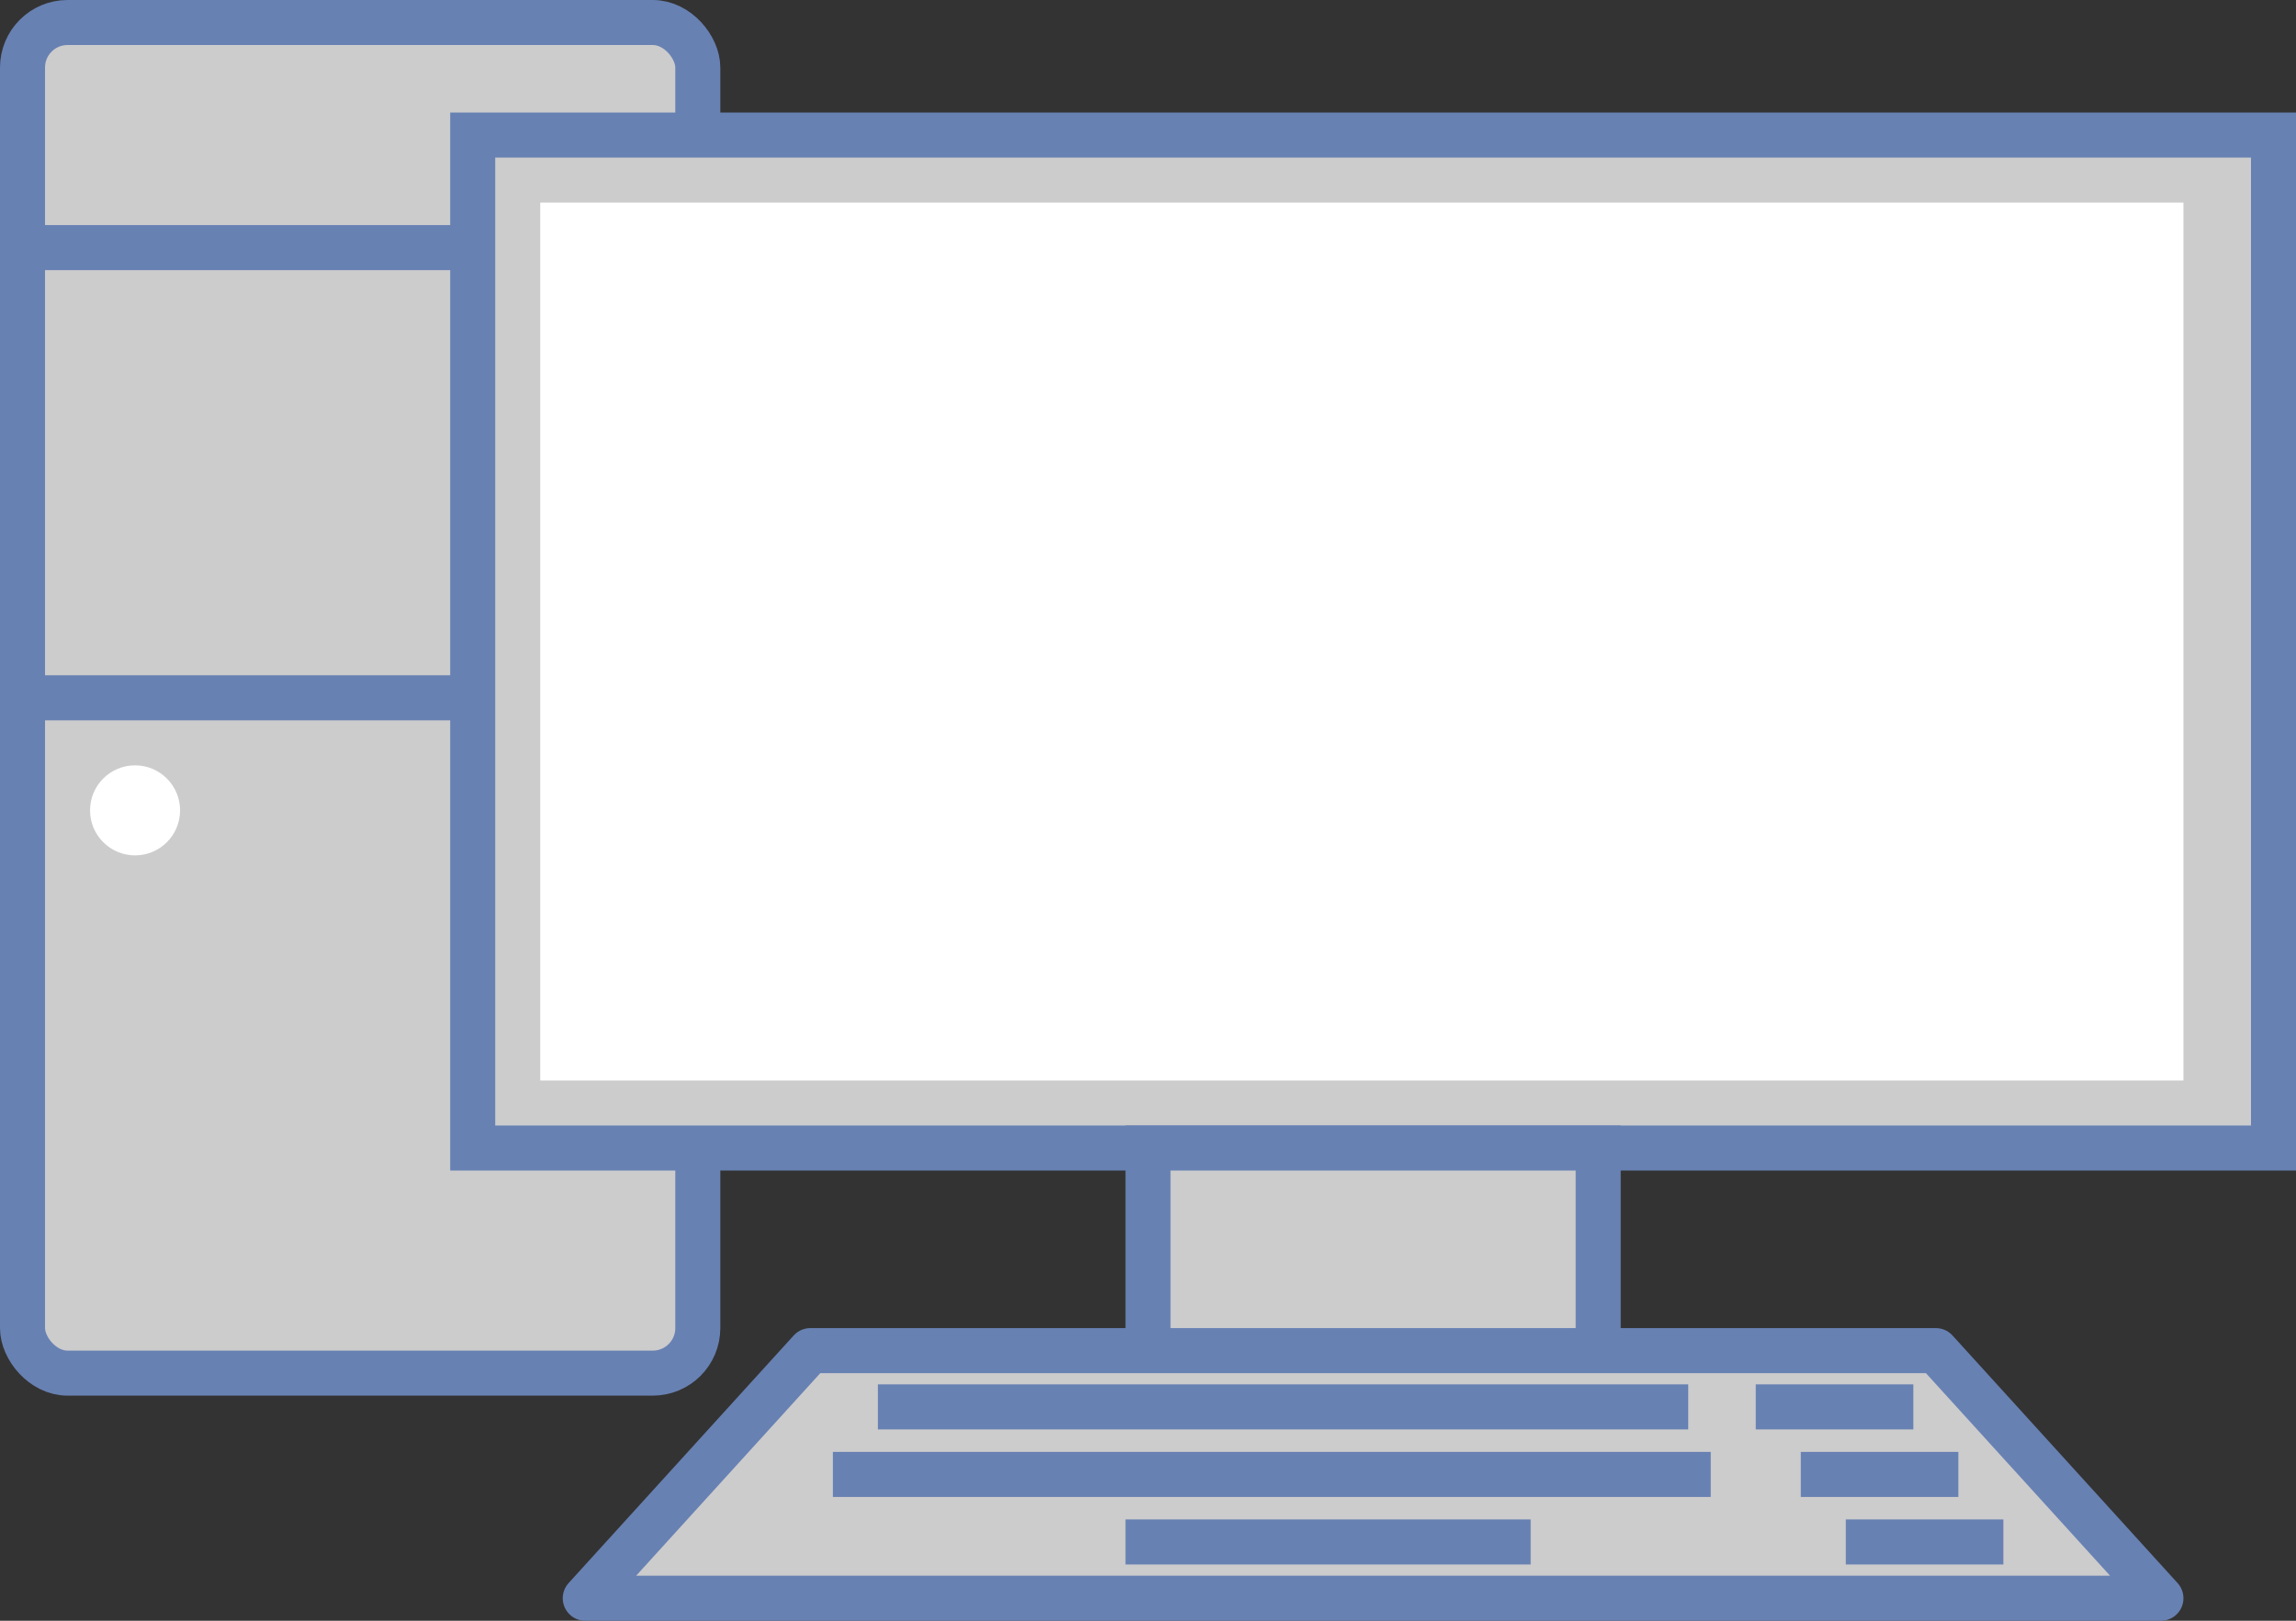 <?xml version="1.0" encoding="UTF-8" standalone="no"?>
<!-- Do not edit this file with editors other than draw.io -->

<svg
   version="1.1"
   width="102"
   height="72"
   viewBox="-0.5 -0.5 102 72"
   content="&lt;mxfile host=&quot;app.diagrams.net&quot; modified=&quot;2023-12-17T17:05:31.460Z&quot; agent=&quot;Mozilla/5.0 (Macintosh; Intel Mac OS X 10_15_7) AppleWebKit/605.1.15 (KHTML, like Gecko) Version/17.2 Safari/605.1.15&quot; etag=&quot;RZv1SxbDeZTH1XIfN-XL&quot; version=&quot;22.1.11&quot; type=&quot;device&quot;&gt;
  &lt;diagram name=&quot;Page-1&quot; id=&quot;PbU2KtJumOnQwO1pIxSv&quot;&gt;
    &lt;mxGraphModel dx=&quot;896&quot; dy=&quot;627&quot; grid=&quot;1&quot; gridSize=&quot;10&quot; guides=&quot;1&quot; tooltips=&quot;1&quot; connect=&quot;1&quot; arrows=&quot;1&quot; fold=&quot;1&quot; page=&quot;1&quot; pageScale=&quot;1&quot; pageWidth=&quot;850&quot; pageHeight=&quot;1100&quot; math=&quot;0&quot; shadow=&quot;0&quot;&gt;
      &lt;root&gt;
        &lt;mxCell id=&quot;0&quot; /&gt;
        &lt;mxCell id=&quot;1&quot; parent=&quot;0&quot; /&gt;
        &lt;mxCell id=&quot;nv2TlsYGhyYfvkfZ5cBy-50&quot; value=&quot;&quot; style=&quot;fontColor=#0066CC;verticalAlign=top;verticalLabelPosition=bottom;labelPosition=center;align=center;html=1;outlineConnect=0;fillColor=#CCCCCC;strokeColor=#6881B3;gradientColor=none;gradientDirection=north;strokeWidth=2;shape=mxgraph.networks.comm_link;&quot; vertex=&quot;1&quot; parent=&quot;1&quot;&gt;
          &lt;mxGeometry x=&quot;100&quot; y=&quot;420&quot; width=&quot;30&quot; height=&quot;60&quot; as=&quot;geometry&quot; /&gt;
        &lt;/mxCell&gt;
        &lt;mxCell id=&quot;nv2TlsYGhyYfvkfZ5cBy-49&quot; value=&quot;&quot; style=&quot;fontColor=#0066CC;verticalAlign=top;verticalLabelPosition=bottom;labelPosition=center;align=center;html=1;outlineConnect=0;fillColor=#CCCCCC;strokeColor=#6881B3;gradientColor=none;gradientDirection=north;strokeWidth=2;shape=mxgraph.networks.comm_link;&quot; vertex=&quot;1&quot; parent=&quot;1&quot;&gt;
          &lt;mxGeometry x=&quot;528&quot; y=&quot;420&quot; width=&quot;30&quot; height=&quot;60&quot; as=&quot;geometry&quot; /&gt;
        &lt;/mxCell&gt;
        &lt;mxCell id=&quot;nv2TlsYGhyYfvkfZ5cBy-1&quot; value=&quot;&quot; style=&quot;fontColor=#0066CC;verticalAlign=top;verticalLabelPosition=bottom;labelPosition=center;align=center;html=1;outlineConnect=0;fillColor=#CCCCCC;strokeColor=#6881B3;gradientColor=none;gradientDirection=north;strokeWidth=2;shape=mxgraph.networks.pc;&quot; vertex=&quot;1&quot; parent=&quot;1&quot;&gt;
          &lt;mxGeometry x=&quot;325&quot; y=&quot;280&quot; width=&quot;100&quot; height=&quot;70&quot; as=&quot;geometry&quot; /&gt;
        &lt;/mxCell&gt;
        &lt;mxCell id=&quot;nv2TlsYGhyYfvkfZ5cBy-2&quot; value=&quot;&quot; style=&quot;fontColor=#0066CC;verticalAlign=top;verticalLabelPosition=bottom;labelPosition=center;align=center;html=1;outlineConnect=0;fillColor=#CCCCCC;strokeColor=#6881B3;gradientColor=none;gradientDirection=north;strokeWidth=2;shape=mxgraph.networks.desktop_pc;&quot; vertex=&quot;1&quot; parent=&quot;1&quot;&gt;
          &lt;mxGeometry x=&quot;495&quot; y=&quot;280&quot; width=&quot;40&quot; height=&quot;80&quot; as=&quot;geometry&quot; /&gt;
        &lt;/mxCell&gt;
        &lt;mxCell id=&quot;nv2TlsYGhyYfvkfZ5cBy-4&quot; value=&quot;&quot; style=&quot;fontColor=#0066CC;verticalAlign=top;verticalLabelPosition=bottom;labelPosition=center;align=center;html=1;outlineConnect=0;fillColor=#CCCCCC;strokeColor=#6881B3;gradientColor=none;gradientDirection=north;strokeWidth=2;shape=mxgraph.networks.router;&quot; vertex=&quot;1&quot; parent=&quot;1&quot;&gt;
          &lt;mxGeometry x=&quot;190&quot; y=&quot;300&quot; width=&quot;100&quot; height=&quot;30&quot; as=&quot;geometry&quot; /&gt;
        &lt;/mxCell&gt;
        &lt;mxCell id=&quot;nv2TlsYGhyYfvkfZ5cBy-5&quot; value=&quot;&quot; style=&quot;fontColor=#0066CC;verticalAlign=top;verticalLabelPosition=bottom;labelPosition=center;align=center;html=1;outlineConnect=0;fillColor=#CCCCCC;strokeColor=#6881B3;gradientColor=none;gradientDirection=north;strokeWidth=2;shape=mxgraph.networks.laptop;&quot; vertex=&quot;1&quot; parent=&quot;1&quot;&gt;
          &lt;mxGeometry x=&quot;70&quot; y=&quot;478&quot; width=&quot;100&quot; height=&quot;55&quot; as=&quot;geometry&quot; /&gt;
        &lt;/mxCell&gt;
        &lt;mxCell id=&quot;nv2TlsYGhyYfvkfZ5cBy-6&quot; value=&quot;&quot; style=&quot;fontColor=#0066CC;verticalAlign=top;verticalLabelPosition=bottom;labelPosition=center;align=center;html=1;outlineConnect=0;fillColor=#CCCCCC;strokeColor=#6881B3;gradientColor=none;gradientDirection=north;strokeWidth=2;shape=mxgraph.networks.pc;&quot; vertex=&quot;1&quot; parent=&quot;1&quot;&gt;
          &lt;mxGeometry x=&quot;200&quot; y=&quot;463&quot; width=&quot;100&quot; height=&quot;70&quot; as=&quot;geometry&quot; /&gt;
        &lt;/mxCell&gt;
        &lt;mxCell id=&quot;nv2TlsYGhyYfvkfZ5cBy-16&quot; value=&quot;&quot; style=&quot;html=1;fillColor=#CCCCCC;strokeColor=#6881B3;gradientColor=none;gradientDirection=north;strokeWidth=2;shape=mxgraph.networks.bus;gradientColor=none;gradientDirection=north;fontColor=#ffffff;perimeter=backbonePerimeter;backboneSize=20;&quot; vertex=&quot;1&quot; parent=&quot;1&quot;&gt;
          &lt;mxGeometry x=&quot;60&quot; y=&quot;400&quot; width=&quot;650&quot; height=&quot;20&quot; as=&quot;geometry&quot; /&gt;
        &lt;/mxCell&gt;
        &lt;mxCell id=&quot;nv2TlsYGhyYfvkfZ5cBy-17&quot; value=&quot;&quot; style=&quot;strokeColor=#6881B3;edgeStyle=none;rounded=0;endArrow=none;html=1;strokeWidth=2;&quot; edge=&quot;1&quot; target=&quot;nv2TlsYGhyYfvkfZ5cBy-16&quot; parent=&quot;1&quot; source=&quot;nv2TlsYGhyYfvkfZ5cBy-4&quot;&gt;
          &lt;mxGeometry relative=&quot;1&quot; as=&quot;geometry&quot;&gt;
            &lt;mxPoint x=&quot;100&quot; y=&quot;340&quot; as=&quot;sourcePoint&quot; /&gt;
          &lt;/mxGeometry&gt;
        &lt;/mxCell&gt;
        &lt;mxCell id=&quot;nv2TlsYGhyYfvkfZ5cBy-18&quot; value=&quot;&quot; style=&quot;strokeColor=#6881B3;edgeStyle=none;rounded=0;endArrow=none;html=1;strokeWidth=2;&quot; edge=&quot;1&quot; target=&quot;nv2TlsYGhyYfvkfZ5cBy-16&quot; parent=&quot;1&quot; source=&quot;nv2TlsYGhyYfvkfZ5cBy-1&quot;&gt;
          &lt;mxGeometry relative=&quot;1&quot; as=&quot;geometry&quot;&gt;
            &lt;mxPoint x=&quot;160&quot; y=&quot;340&quot; as=&quot;sourcePoint&quot; /&gt;
          &lt;/mxGeometry&gt;
        &lt;/mxCell&gt;
        &lt;mxCell id=&quot;nv2TlsYGhyYfvkfZ5cBy-19&quot; value=&quot;&quot; style=&quot;strokeColor=#6881B3;edgeStyle=none;rounded=0;endArrow=none;html=1;strokeWidth=2;&quot; edge=&quot;1&quot; target=&quot;nv2TlsYGhyYfvkfZ5cBy-16&quot; parent=&quot;1&quot; source=&quot;nv2TlsYGhyYfvkfZ5cBy-2&quot;&gt;
          &lt;mxGeometry relative=&quot;1&quot; as=&quot;geometry&quot;&gt;
            &lt;mxPoint x=&quot;220&quot; y=&quot;340&quot; as=&quot;sourcePoint&quot; /&gt;
          &lt;/mxGeometry&gt;
        &lt;/mxCell&gt;
        &lt;mxCell id=&quot;nv2TlsYGhyYfvkfZ5cBy-20&quot; value=&quot;&quot; style=&quot;strokeColor=#6881B3;edgeStyle=none;rounded=0;endArrow=none;html=1;strokeWidth=2;&quot; edge=&quot;1&quot; target=&quot;nv2TlsYGhyYfvkfZ5cBy-16&quot; parent=&quot;1&quot; source=&quot;nv2TlsYGhyYfvkfZ5cBy-26&quot;&gt;
          &lt;mxGeometry relative=&quot;1&quot; as=&quot;geometry&quot;&gt;
            &lt;mxPoint x=&quot;280&quot; y=&quot;340&quot; as=&quot;sourcePoint&quot; /&gt;
          &lt;/mxGeometry&gt;
        &lt;/mxCell&gt;
        &lt;mxCell id=&quot;nv2TlsYGhyYfvkfZ5cBy-21&quot; value=&quot;&quot; style=&quot;strokeColor=#6881B3;edgeStyle=none;rounded=0;endArrow=none;html=1;strokeWidth=2;&quot; edge=&quot;1&quot; target=&quot;nv2TlsYGhyYfvkfZ5cBy-16&quot; parent=&quot;1&quot; source=&quot;nv2TlsYGhyYfvkfZ5cBy-48&quot;&gt;
          &lt;mxGeometry relative=&quot;1&quot; as=&quot;geometry&quot;&gt;
            &lt;mxPoint x=&quot;100&quot; y=&quot;480&quot; as=&quot;sourcePoint&quot; /&gt;
          &lt;/mxGeometry&gt;
        &lt;/mxCell&gt;
        &lt;mxCell id=&quot;nv2TlsYGhyYfvkfZ5cBy-22&quot; value=&quot;&quot; style=&quot;strokeColor=#6881B3;edgeStyle=none;rounded=0;endArrow=none;html=1;strokeWidth=2;&quot; edge=&quot;1&quot; target=&quot;nv2TlsYGhyYfvkfZ5cBy-16&quot; parent=&quot;1&quot; source=&quot;nv2TlsYGhyYfvkfZ5cBy-29&quot;&gt;
          &lt;mxGeometry relative=&quot;1&quot; as=&quot;geometry&quot;&gt;
            &lt;mxPoint x=&quot;160&quot; y=&quot;480&quot; as=&quot;sourcePoint&quot; /&gt;
          &lt;/mxGeometry&gt;
        &lt;/mxCell&gt;
        &lt;mxCell id=&quot;nv2TlsYGhyYfvkfZ5cBy-23&quot; value=&quot;&quot; style=&quot;strokeColor=#6881B3;edgeStyle=none;rounded=0;endArrow=none;html=1;strokeWidth=2;&quot; edge=&quot;1&quot; target=&quot;nv2TlsYGhyYfvkfZ5cBy-16&quot; parent=&quot;1&quot; source=&quot;nv2TlsYGhyYfvkfZ5cBy-6&quot;&gt;
          &lt;mxGeometry relative=&quot;1&quot; as=&quot;geometry&quot;&gt;
            &lt;mxPoint x=&quot;220&quot; y=&quot;480&quot; as=&quot;sourcePoint&quot; /&gt;
          &lt;/mxGeometry&gt;
        &lt;/mxCell&gt;
        &lt;mxCell id=&quot;nv2TlsYGhyYfvkfZ5cBy-26&quot; value=&quot;&quot; style=&quot;fontColor=#0066CC;verticalAlign=top;verticalLabelPosition=bottom;labelPosition=center;align=center;html=1;outlineConnect=0;fillColor=#CCCCCC;strokeColor=#6881B3;gradientColor=none;gradientDirection=north;strokeWidth=2;shape=mxgraph.networks.tablet;&quot; vertex=&quot;1&quot; parent=&quot;1&quot;&gt;
          &lt;mxGeometry x=&quot;605&quot; y=&quot;280&quot; width=&quot;100&quot; height=&quot;70&quot; as=&quot;geometry&quot; /&gt;
        &lt;/mxCell&gt;
        &lt;mxCell id=&quot;nv2TlsYGhyYfvkfZ5cBy-27&quot; value=&quot;&quot; style=&quot;fontColor=#0066CC;verticalAlign=top;verticalLabelPosition=bottom;labelPosition=center;align=center;html=1;outlineConnect=0;fillColor=#CCCCCC;strokeColor=#6881B3;gradientColor=none;gradientDirection=north;strokeWidth=2;shape=mxgraph.networks.laptop;&quot; vertex=&quot;1&quot; parent=&quot;1&quot;&gt;
          &lt;mxGeometry x=&quot;495&quot; y=&quot;478&quot; width=&quot;100&quot; height=&quot;55&quot; as=&quot;geometry&quot; /&gt;
        &lt;/mxCell&gt;
        &lt;mxCell id=&quot;nv2TlsYGhyYfvkfZ5cBy-29&quot; value=&quot;&quot; style=&quot;fontColor=#0066CC;verticalAlign=top;verticalLabelPosition=bottom;labelPosition=center;align=center;html=1;outlineConnect=0;fillColor=#CCCCCC;strokeColor=#6881B3;gradientColor=none;gradientDirection=north;strokeWidth=2;shape=mxgraph.networks.printer;&quot; vertex=&quot;1&quot; parent=&quot;1&quot;&gt;
          &lt;mxGeometry x=&quot;352.5&quot; y=&quot;459&quot; width=&quot;85&quot; height=&quot;78&quot; as=&quot;geometry&quot; /&gt;
        &lt;/mxCell&gt;
        &lt;mxCell id=&quot;nv2TlsYGhyYfvkfZ5cBy-30&quot; value=&quot;&amp;lt;font style=&amp;quot;font-size: 18px;&amp;quot;&amp;gt;Internet&amp;lt;/font&amp;gt;&quot; style=&quot;html=1;outlineConnect=0;fillColor=#CCCCCC;strokeColor=#6881B3;gradientColor=none;gradientDirection=north;strokeWidth=2;shape=mxgraph.networks.cloud;fontColor=#ffffff;&quot; vertex=&quot;1&quot; parent=&quot;1&quot;&gt;
          &lt;mxGeometry x=&quot;30&quot; y=&quot;285&quot; width=&quot;110&quot; height=&quot;60&quot; as=&quot;geometry&quot; /&gt;
        &lt;/mxCell&gt;
        &lt;mxCell id=&quot;nv2TlsYGhyYfvkfZ5cBy-36&quot; value=&quot;&quot; style=&quot;strokeColor=#6881B3;edgeStyle=none;rounded=0;endArrow=none;html=1;strokeWidth=2;&quot; edge=&quot;1&quot; target=&quot;nv2TlsYGhyYfvkfZ5cBy-30&quot; parent=&quot;1&quot; source=&quot;nv2TlsYGhyYfvkfZ5cBy-4&quot;&gt;
          &lt;mxGeometry relative=&quot;1&quot; as=&quot;geometry&quot;&gt;
            &lt;mxPoint x=&quot;205&quot; y=&quot;190&quot; as=&quot;sourcePoint&quot; /&gt;
            &lt;mxPoint x=&quot;205&quot; y=&quot;129&quot; as=&quot;targetPoint&quot; /&gt;
          &lt;/mxGeometry&gt;
        &lt;/mxCell&gt;
        &lt;mxCell id=&quot;nv2TlsYGhyYfvkfZ5cBy-40&quot; value=&quot;&amp;lt;h1&amp;gt;&amp;lt;font style=&amp;quot;font-size: 18px;&amp;quot;&amp;gt;192.168.1.1&amp;lt;/font&amp;gt;&amp;lt;/h1&amp;gt;&quot; style=&quot;text;html=1;strokeColor=none;fillColor=none;spacing=5;spacingTop=-20;whiteSpace=wrap;overflow=hidden;rounded=0;&quot; vertex=&quot;1&quot; parent=&quot;1&quot;&gt;
          &lt;mxGeometry x=&quot;190&quot; y=&quot;220&quot; width=&quot;110&quot; height=&quot;40&quot; as=&quot;geometry&quot; /&gt;
        &lt;/mxCell&gt;
        &lt;mxCell id=&quot;nv2TlsYGhyYfvkfZ5cBy-41&quot; value=&quot;&amp;lt;h1&amp;gt;&amp;lt;font style=&amp;quot;font-size: 18px;&amp;quot;&amp;gt;192.168.1.100&amp;lt;/font&amp;gt;&amp;lt;/h1&amp;gt;&quot; style=&quot;text;html=1;strokeColor=none;fillColor=none;spacing=5;spacingTop=-20;whiteSpace=wrap;overflow=hidden;rounded=0;&quot; vertex=&quot;1&quot; parent=&quot;1&quot;&gt;
          &lt;mxGeometry x=&quot;310&quot; y=&quot;220&quot; width=&quot;130&quot; height=&quot;40&quot; as=&quot;geometry&quot; /&gt;
        &lt;/mxCell&gt;
        &lt;mxCell id=&quot;nv2TlsYGhyYfvkfZ5cBy-42&quot; value=&quot;&amp;lt;h1&amp;gt;&amp;lt;font style=&amp;quot;font-size: 18px;&amp;quot;&amp;gt;192.168.1.101&amp;lt;/font&amp;gt;&amp;lt;/h1&amp;gt;&quot; style=&quot;text;html=1;strokeColor=none;fillColor=none;spacing=5;spacingTop=-20;whiteSpace=wrap;overflow=hidden;rounded=0;&quot; vertex=&quot;1&quot; parent=&quot;1&quot;&gt;
          &lt;mxGeometry x=&quot;450&quot; y=&quot;220&quot; width=&quot;130&quot; height=&quot;40&quot; as=&quot;geometry&quot; /&gt;
        &lt;/mxCell&gt;
        &lt;mxCell id=&quot;nv2TlsYGhyYfvkfZ5cBy-43&quot; value=&quot;&amp;lt;h1&amp;gt;&amp;lt;font style=&amp;quot;font-size: 18px;&amp;quot;&amp;gt;192.168.1.102&amp;lt;/font&amp;gt;&amp;lt;/h1&amp;gt;&quot; style=&quot;text;html=1;strokeColor=none;fillColor=none;spacing=5;spacingTop=-20;whiteSpace=wrap;overflow=hidden;rounded=0;&quot; vertex=&quot;1&quot; parent=&quot;1&quot;&gt;
          &lt;mxGeometry x=&quot;590&quot; y=&quot;220&quot; width=&quot;130&quot; height=&quot;40&quot; as=&quot;geometry&quot; /&gt;
        &lt;/mxCell&gt;
        &lt;mxCell id=&quot;nv2TlsYGhyYfvkfZ5cBy-44&quot; value=&quot;&amp;lt;h1&amp;gt;&amp;lt;font style=&amp;quot;font-size: 18px;&amp;quot;&amp;gt;192.168.1.103&amp;lt;/font&amp;gt;&amp;lt;/h1&amp;gt;&quot; style=&quot;text;html=1;strokeColor=none;fillColor=none;spacing=5;spacingTop=-20;whiteSpace=wrap;overflow=hidden;rounded=0;&quot; vertex=&quot;1&quot; parent=&quot;1&quot;&gt;
          &lt;mxGeometry x=&quot;50&quot; y=&quot;550&quot; width=&quot;130&quot; height=&quot;40&quot; as=&quot;geometry&quot; /&gt;
        &lt;/mxCell&gt;
        &lt;mxCell id=&quot;nv2TlsYGhyYfvkfZ5cBy-45&quot; value=&quot;&amp;lt;h1&amp;gt;&amp;lt;font style=&amp;quot;font-size: 18px;&amp;quot;&amp;gt;192.168.1.104&amp;lt;/font&amp;gt;&amp;lt;/h1&amp;gt;&quot; style=&quot;text;html=1;strokeColor=none;fillColor=none;spacing=5;spacingTop=-20;whiteSpace=wrap;overflow=hidden;rounded=0;&quot; vertex=&quot;1&quot; parent=&quot;1&quot;&gt;
          &lt;mxGeometry x=&quot;190&quot; y=&quot;550&quot; width=&quot;130&quot; height=&quot;40&quot; as=&quot;geometry&quot; /&gt;
        &lt;/mxCell&gt;
        &lt;mxCell id=&quot;nv2TlsYGhyYfvkfZ5cBy-46&quot; value=&quot;&amp;lt;h1&amp;gt;&amp;lt;font style=&amp;quot;font-size: 18px;&amp;quot;&amp;gt;192.168.1.105&amp;lt;/font&amp;gt;&amp;lt;/h1&amp;gt;&quot; style=&quot;text;html=1;strokeColor=none;fillColor=none;spacing=5;spacingTop=-20;whiteSpace=wrap;overflow=hidden;rounded=0;&quot; vertex=&quot;1&quot; parent=&quot;1&quot;&gt;
          &lt;mxGeometry x=&quot;330&quot; y=&quot;550&quot; width=&quot;130&quot; height=&quot;40&quot; as=&quot;geometry&quot; /&gt;
        &lt;/mxCell&gt;
        &lt;mxCell id=&quot;nv2TlsYGhyYfvkfZ5cBy-47&quot; value=&quot;&amp;lt;h1&amp;gt;&amp;lt;font style=&amp;quot;font-size: 18px;&amp;quot;&amp;gt;192.168.1.106&amp;lt;/font&amp;gt;&amp;lt;/h1&amp;gt;&quot; style=&quot;text;html=1;strokeColor=none;fillColor=none;spacing=5;spacingTop=-20;whiteSpace=wrap;overflow=hidden;rounded=0;&quot; vertex=&quot;1&quot; parent=&quot;1&quot;&gt;
          &lt;mxGeometry x=&quot;470&quot; y=&quot;550&quot; width=&quot;130&quot; height=&quot;40&quot; as=&quot;geometry&quot; /&gt;
        &lt;/mxCell&gt;
        &lt;mxCell id=&quot;nv2TlsYGhyYfvkfZ5cBy-48&quot; value=&quot;&quot; style=&quot;fontColor=#0066CC;verticalAlign=top;verticalLabelPosition=bottom;labelPosition=center;align=center;html=1;outlineConnect=0;fillColor=#CCCCCC;strokeColor=#6881B3;gradientColor=none;gradientDirection=north;strokeWidth=2;shape=mxgraph.networks.storage;&quot; vertex=&quot;1&quot; parent=&quot;1&quot;&gt;
          &lt;mxGeometry x=&quot;630&quot; y=&quot;458&quot; width=&quot;80&quot; height=&quot;82&quot; as=&quot;geometry&quot; /&gt;
        &lt;/mxCell&gt;
        &lt;mxCell id=&quot;nv2TlsYGhyYfvkfZ5cBy-51&quot; value=&quot;&amp;lt;h1&amp;gt;&amp;lt;font style=&amp;quot;font-size: 18px;&amp;quot;&amp;gt;192.168.1.107&amp;lt;/font&amp;gt;&amp;lt;/h1&amp;gt;&quot; style=&quot;text;html=1;strokeColor=none;fillColor=none;spacing=5;spacingTop=-20;whiteSpace=wrap;overflow=hidden;rounded=0;&quot; vertex=&quot;1&quot; parent=&quot;1&quot;&gt;
          &lt;mxGeometry x=&quot;605&quot; y=&quot;550&quot; width=&quot;130&quot; height=&quot;40&quot; as=&quot;geometry&quot; /&gt;
        &lt;/mxCell&gt;
        &lt;mxCell id=&quot;nv2TlsYGhyYfvkfZ5cBy-52&quot; value=&quot;&amp;lt;h1&amp;gt;&amp;lt;font style=&amp;quot;font-size: 18px;&amp;quot;&amp;gt;11:22:33:44:55:66&amp;lt;/font&amp;gt;&amp;lt;/h1&amp;gt;&quot; style=&quot;text;html=1;strokeColor=none;fillColor=none;spacing=5;spacingTop=-20;whiteSpace=wrap;overflow=hidden;rounded=0;&quot; vertex=&quot;1&quot; parent=&quot;1&quot;&gt;
          &lt;mxGeometry x=&quot;160&quot; y=&quot;194&quot; width=&quot;160&quot; height=&quot;40&quot; as=&quot;geometry&quot; /&gt;
        &lt;/mxCell&gt;
        &lt;mxCell id=&quot;nv2TlsYGhyYfvkfZ5cBy-53&quot; value=&quot;&amp;lt;h1&amp;gt;&amp;lt;font style=&amp;quot;font-size: 18px;&amp;quot;&amp;gt;77:88:99:aa:bb:cc&amp;lt;/font&amp;gt;&amp;lt;/h1&amp;gt;&quot; style=&quot;text;html=1;strokeColor=none;fillColor=none;spacing=5;spacingTop=-20;whiteSpace=wrap;overflow=hidden;rounded=0;&quot; vertex=&quot;1&quot; parent=&quot;1&quot;&gt;
          &lt;mxGeometry x=&quot;594&quot; y=&quot;194&quot; width=&quot;160&quot; height=&quot;40&quot; as=&quot;geometry&quot; /&gt;
        &lt;/mxCell&gt;
        &lt;mxCell id=&quot;nv2TlsYGhyYfvkfZ5cBy-55&quot; value=&quot;&amp;lt;h1&amp;gt;&amp;lt;font style=&amp;quot;font-size: 18px;&amp;quot;&amp;gt;99:88:77:66:55:44&amp;lt;/font&amp;gt;&amp;lt;/h1&amp;gt;&quot; style=&quot;text;html=1;strokeColor=none;fillColor=none;spacing=5;spacingTop=-20;whiteSpace=wrap;overflow=hidden;rounded=0;&quot; vertex=&quot;1&quot; parent=&quot;1&quot;&gt;
          &lt;mxGeometry x=&quot;430&quot; y=&quot;194&quot; width=&quot;160&quot; height=&quot;40&quot; as=&quot;geometry&quot; /&gt;
        &lt;/mxCell&gt;
      &lt;/root&gt;
    &lt;/mxGraphModel&gt;
  &lt;/diagram&gt;
&lt;/mxfile&gt;
"
   id="svg250"
   sodipodi:docname="terminal.svg"
   inkscape:version="1.1.2 (0a00cf5339, 2022-02-04)"
   xmlns:inkscape="http://www.inkscape.org/namespaces/inkscape"
   xmlns:sodipodi="http://sodipodi.sourceforge.net/DTD/sodipodi-0.dtd"
   xmlns="http://www.w3.org/2000/svg"
   xmlns:svg="http://www.w3.org/2000/svg">
  <rect x="-0.5" y="-0.5" width="102" height="72" fill="#333333" stroke="none"/>
  <sodipodi:namedview
     id="namedview252"
     pagecolor="#ffffff"
     bordercolor="#666666"
     borderopacity="1.0"
     inkscape:pageshadow="2"
     inkscape:pageopacity="0.0"
     inkscape:pagecheckerboard="0"
     showgrid="false"
     fit-margin-top="0"
     fit-margin-left="0"
     fit-margin-right="0"
     fit-margin-bottom="0"
     inkscape:zoom="1.5862069"
     inkscape:cx="66.51087"
     inkscape:cy="107.80435"
     inkscape:window-width="1828"
     inkscape:window-height="849"
     inkscape:window-x="1934"
     inkscape:window-y="41"
     inkscape:window-maximized="0"
     inkscape:current-layer="svg250" />
  <defs
     id="defs2" />
  <g
     id="g1314"
     transform="translate(-295.5,-95.5)">
    <rect
       x="296"
       y="96"
       width="30"
       height="60"
       rx="2"
       ry="2"
       fill="#cccccc"
       stroke="#6881b3"
       stroke-width="2"
       pointer-events="all"
       id="rect8" />
    <path
       d="m 296,106 h 30 m -30,20 h 30"
       fill="none"
       stroke="#6881b3"
       stroke-width="2"
       stroke-linejoin="round"
       stroke-miterlimit="10"
       pointer-events="all"
       id="path10" />
    <rect
       x="316"
       y="101"
       width="80"
       height="45"
       fill="#cccccc"
       stroke="#6881b3"
       stroke-width="2"
       pointer-events="all"
       id="rect12" />
    <rect
       x="346"
       y="146"
       width="20"
       height="10"
       fill="#cccccc"
       stroke="#6881b3"
       stroke-width="2"
       pointer-events="all"
       id="rect14" />
    <path
       d="m 331,155 h 50 l 10,11 h -70 z"
       fill="#cccccc"
       stroke="#6881b3"
       stroke-width="2"
       stroke-linejoin="round"
       stroke-miterlimit="10"
       pointer-events="all"
       id="path16" />
    <path
       d="m 345,163.5 h 18 m -31,-3 h 39 m -37,-3 h 36 m 3,0 h 7 m -5,3 h 7 m -5,3 h 7"
       fill="none"
       stroke="#6881b3"
       stroke-width="2"
       stroke-linejoin="round"
       stroke-miterlimit="10"
       pointer-events="all"
       id="path18" />
    <rect
       x="319"
       y="104"
       width="73"
       height="39"
       fill="#ffffff"
       stroke="none"
       pointer-events="all"
       id="rect20" />
    <circle
       cx="301"
       cy="131"
       fill="#ffffff"
       stroke="none"
       pointer-events="all"
       id="ellipse22"
       r="2" />
  </g>
</svg>
